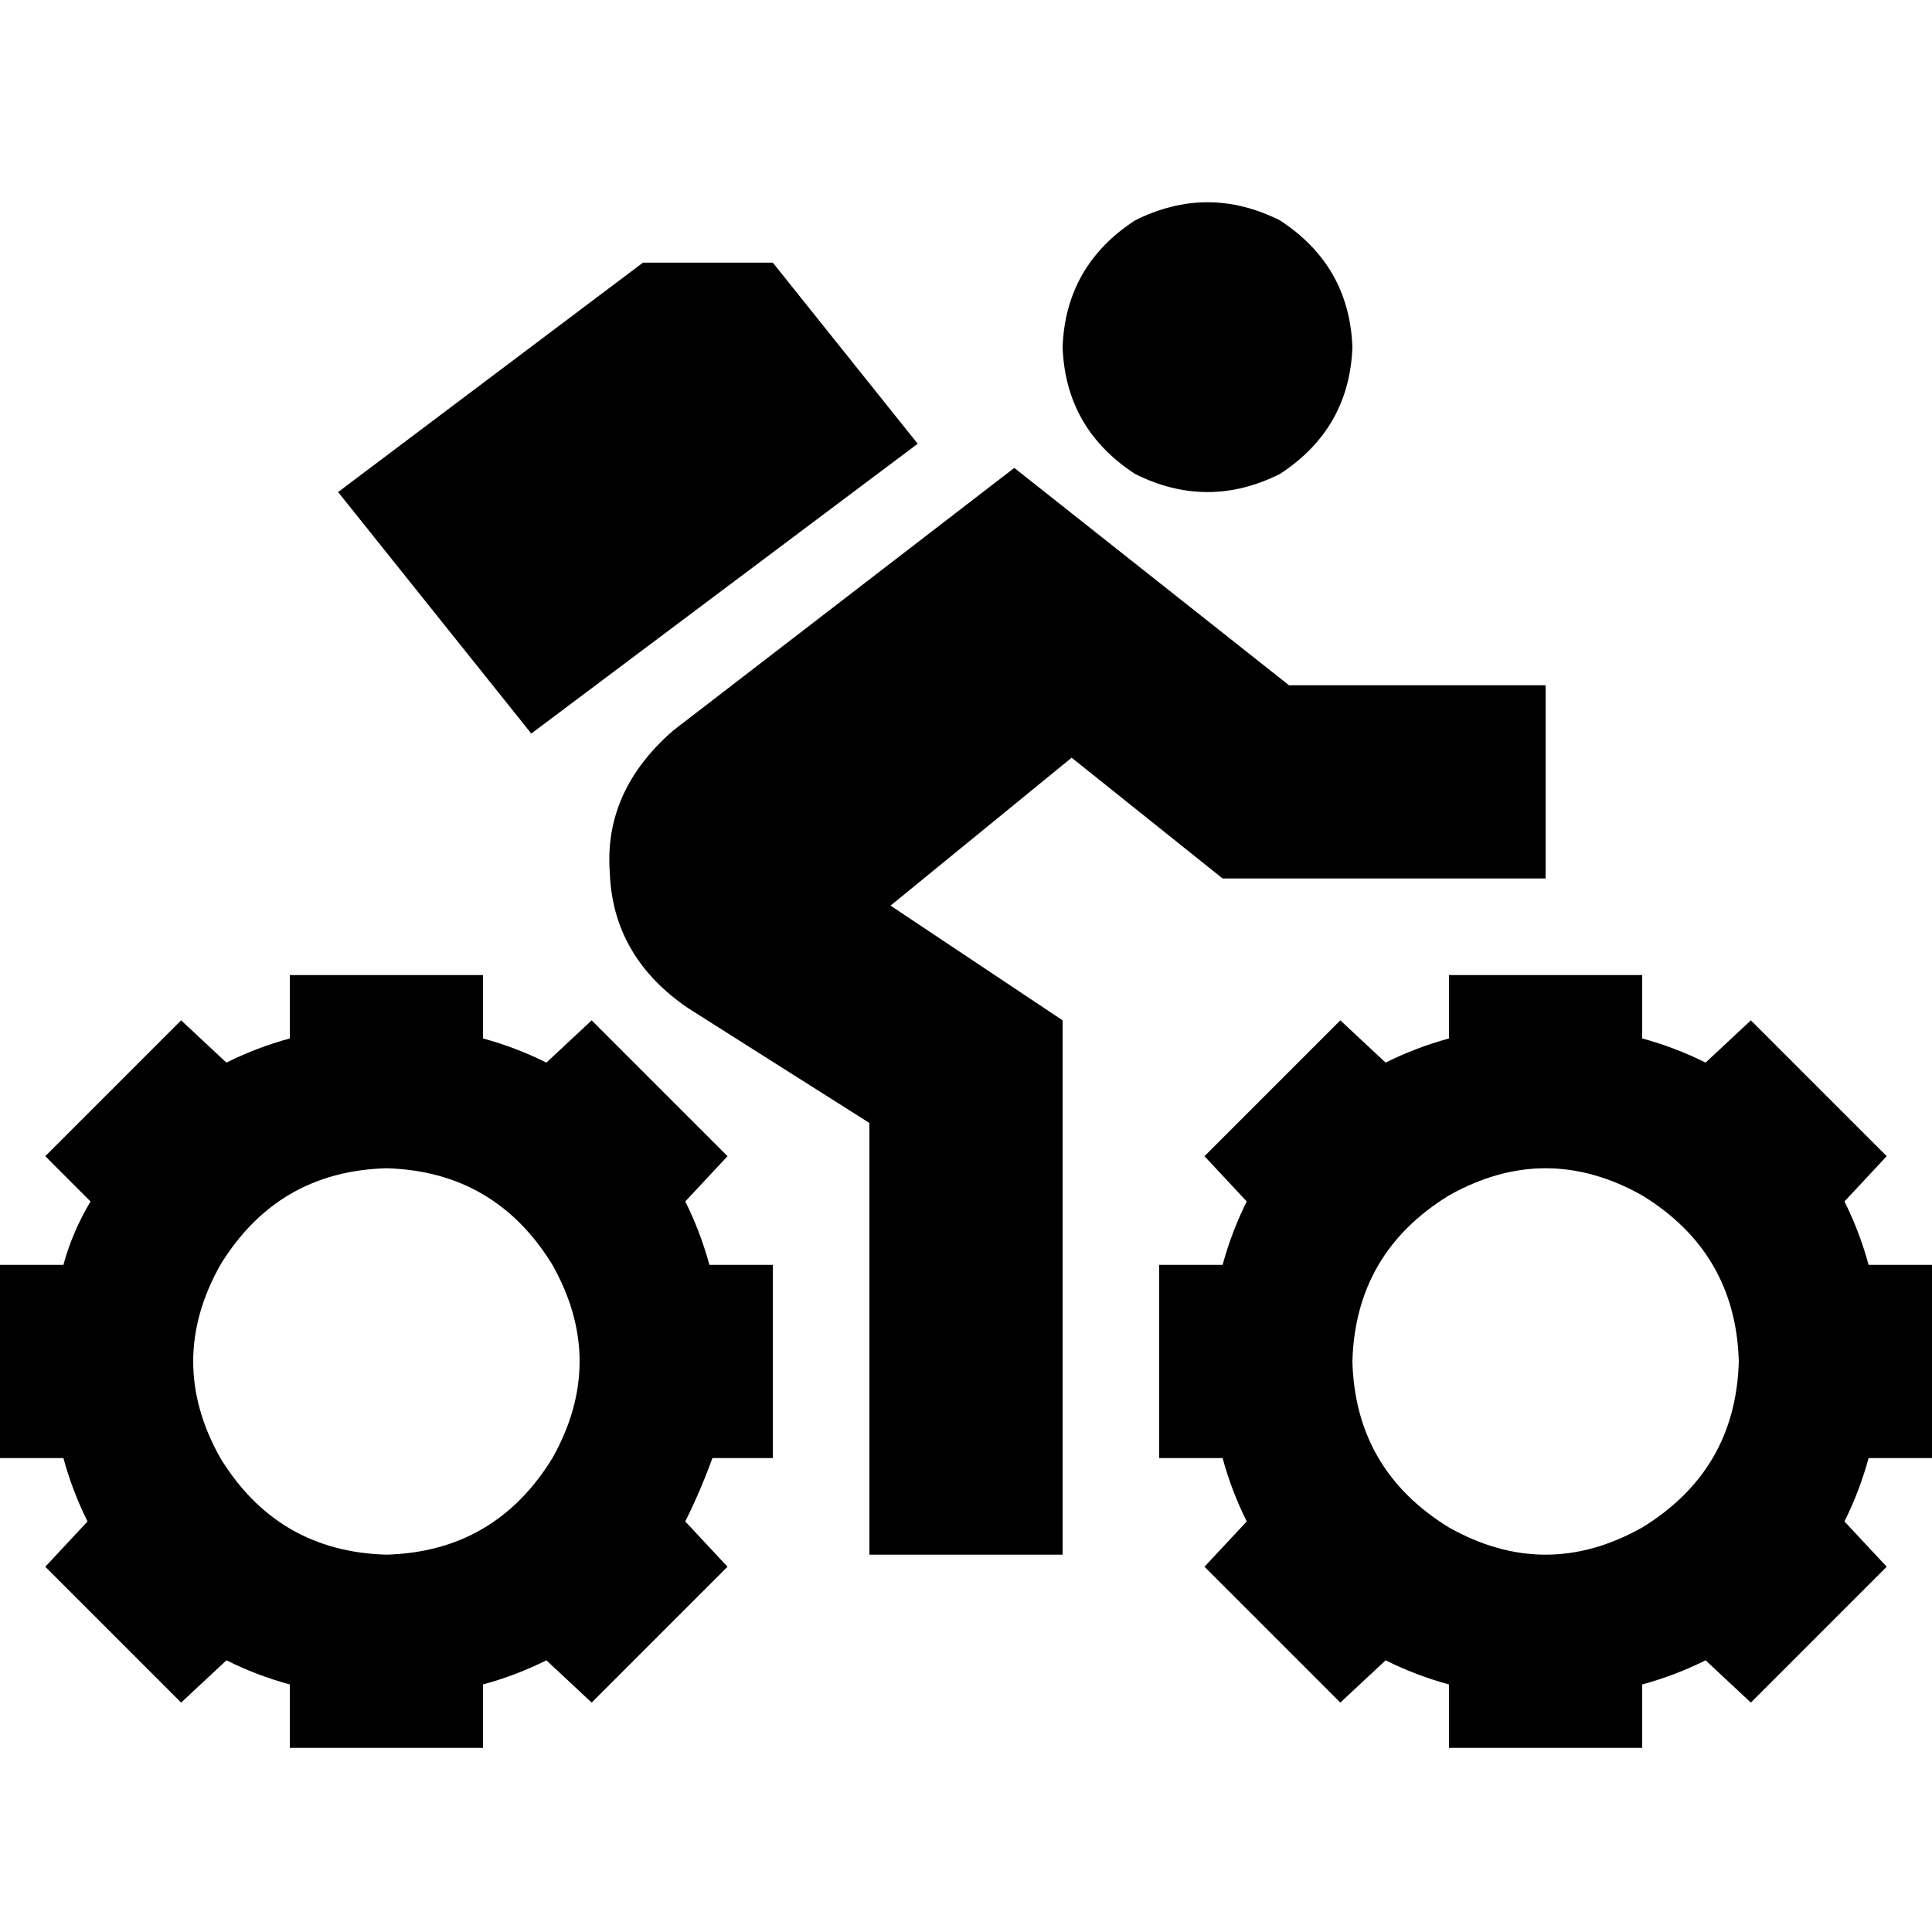 <svg xmlns="http://www.w3.org/2000/svg" viewBox="0 0 512 512">
  <path d="M 358.4 92 Q 357.6 70.4 339.2 58.4 Q 320 48.8 300.8 58.4 Q 282.4 70.4 281.6 92 Q 282.4 113.6 300.8 125.6 Q 320 135.2 339.2 125.6 Q 357.6 113.6 358.4 92 L 358.4 92 Z M 341.6 181.6 L 268.8 124 L 341.6 181.6 L 268.8 124 L 178.4 193.6 L 178.4 193.6 Q 160 209.6 161.6 231.2 Q 162.4 253.6 182.4 267.2 L 230.4 297.6 L 230.4 297.6 L 230.4 412 L 230.4 412 L 281.6 412 L 281.6 412 L 281.6 270.4 L 281.6 270.4 L 236 240 L 236 240 L 284 200.8 L 284 200.8 L 324 232.8 L 324 232.8 L 409.6 232.8 L 409.6 232.8 L 409.6 181.6 L 409.6 181.6 L 341.6 181.6 L 341.6 181.6 Z M 140.8 194.4 L 243.2 117.6 L 140.8 194.4 L 243.2 117.6 L 204.8 69.6 L 204.8 69.6 L 170.4 69.6 L 170.4 69.6 L 89.6 130.4 L 89.6 130.4 L 140.8 194.4 L 140.8 194.4 Z M 128 258.4 L 76.8 258.4 L 128 258.4 L 76.8 258.4 L 76.8 275.2 L 76.8 275.2 Q 68 277.6 60 281.6 L 48 270.4 L 48 270.4 L 12 306.4 L 12 306.4 L 24 318.4 L 24 318.4 Q 19.2 326.4 16.8 335.2 L 0 335.2 L 0 335.2 L 0 386.4 L 0 386.4 L 16.8 386.4 L 16.8 386.4 Q 19.2 395.2 23.2 403.2 L 12 415.2 L 12 415.2 L 48 451.2 L 48 451.2 L 60 440 L 60 440 Q 68 444 76.8 446.4 L 76.8 463.2 L 76.8 463.2 L 128 463.2 L 128 463.2 L 128 446.4 L 128 446.4 Q 136.8 444 144.8 440 L 156.8 451.2 L 156.8 451.2 L 192.8 415.2 L 192.8 415.2 L 181.6 403.2 L 181.6 403.2 Q 185.6 395.2 188.8 386.4 L 204.8 386.4 L 204.8 386.4 L 204.8 335.2 L 204.8 335.2 L 188 335.2 L 188 335.2 Q 185.6 326.4 181.6 318.4 L 192.8 306.4 L 192.8 306.4 L 156.8 270.4 L 156.8 270.4 L 144.8 281.6 L 144.8 281.6 Q 136.8 277.6 128 275.2 L 128 258.4 L 128 258.4 Z M 102.4 309.6 Q 131.2 310.4 146.4 335.2 Q 160.8 360.8 146.4 386.4 Q 131.2 411.2 102.4 412 Q 73.6 411.2 58.4 386.4 Q 44 360.8 58.4 335.2 Q 73.6 310.4 102.4 309.6 L 102.4 309.6 Z M 384 258.4 L 384 275.2 L 384 258.4 L 384 275.2 Q 375.2 277.6 367.2 281.6 L 355.2 270.4 L 355.2 270.4 L 319.2 306.4 L 319.2 306.4 L 330.4 318.4 L 330.4 318.4 Q 326.4 326.4 324 335.2 L 307.2 335.2 L 307.2 335.2 L 307.2 386.4 L 307.2 386.4 L 324 386.4 L 324 386.4 Q 326.4 395.2 330.4 403.2 L 319.2 415.2 L 319.2 415.2 L 355.2 451.2 L 355.2 451.2 L 367.2 440 L 367.2 440 Q 375.2 444 384 446.4 L 384 463.2 L 384 463.2 L 435.2 463.2 L 435.2 463.2 L 435.2 446.4 L 435.2 446.4 Q 444 444 452 440 L 464 451.2 L 464 451.2 L 500 415.2 L 500 415.2 L 488.8 403.2 L 488.8 403.2 Q 492.8 395.2 495.2 386.4 L 512 386.4 L 512 386.4 L 512 335.2 L 512 335.2 L 495.2 335.2 L 495.2 335.2 Q 492.8 326.4 488.8 318.4 L 500 306.4 L 500 306.4 L 464 270.4 L 464 270.4 L 452 281.6 L 452 281.6 Q 444 277.6 435.2 275.2 L 435.2 258.4 L 435.2 258.4 L 384 258.4 L 384 258.4 Z M 358.4 360.8 Q 359.2 332 384 316.8 Q 409.6 302.4 435.2 316.8 Q 460 332 460.8 360.8 Q 460 389.6 435.2 404.8 Q 409.6 419.2 384 404.8 Q 359.2 389.6 358.4 360.8 L 358.4 360.8 Z" />
</svg>